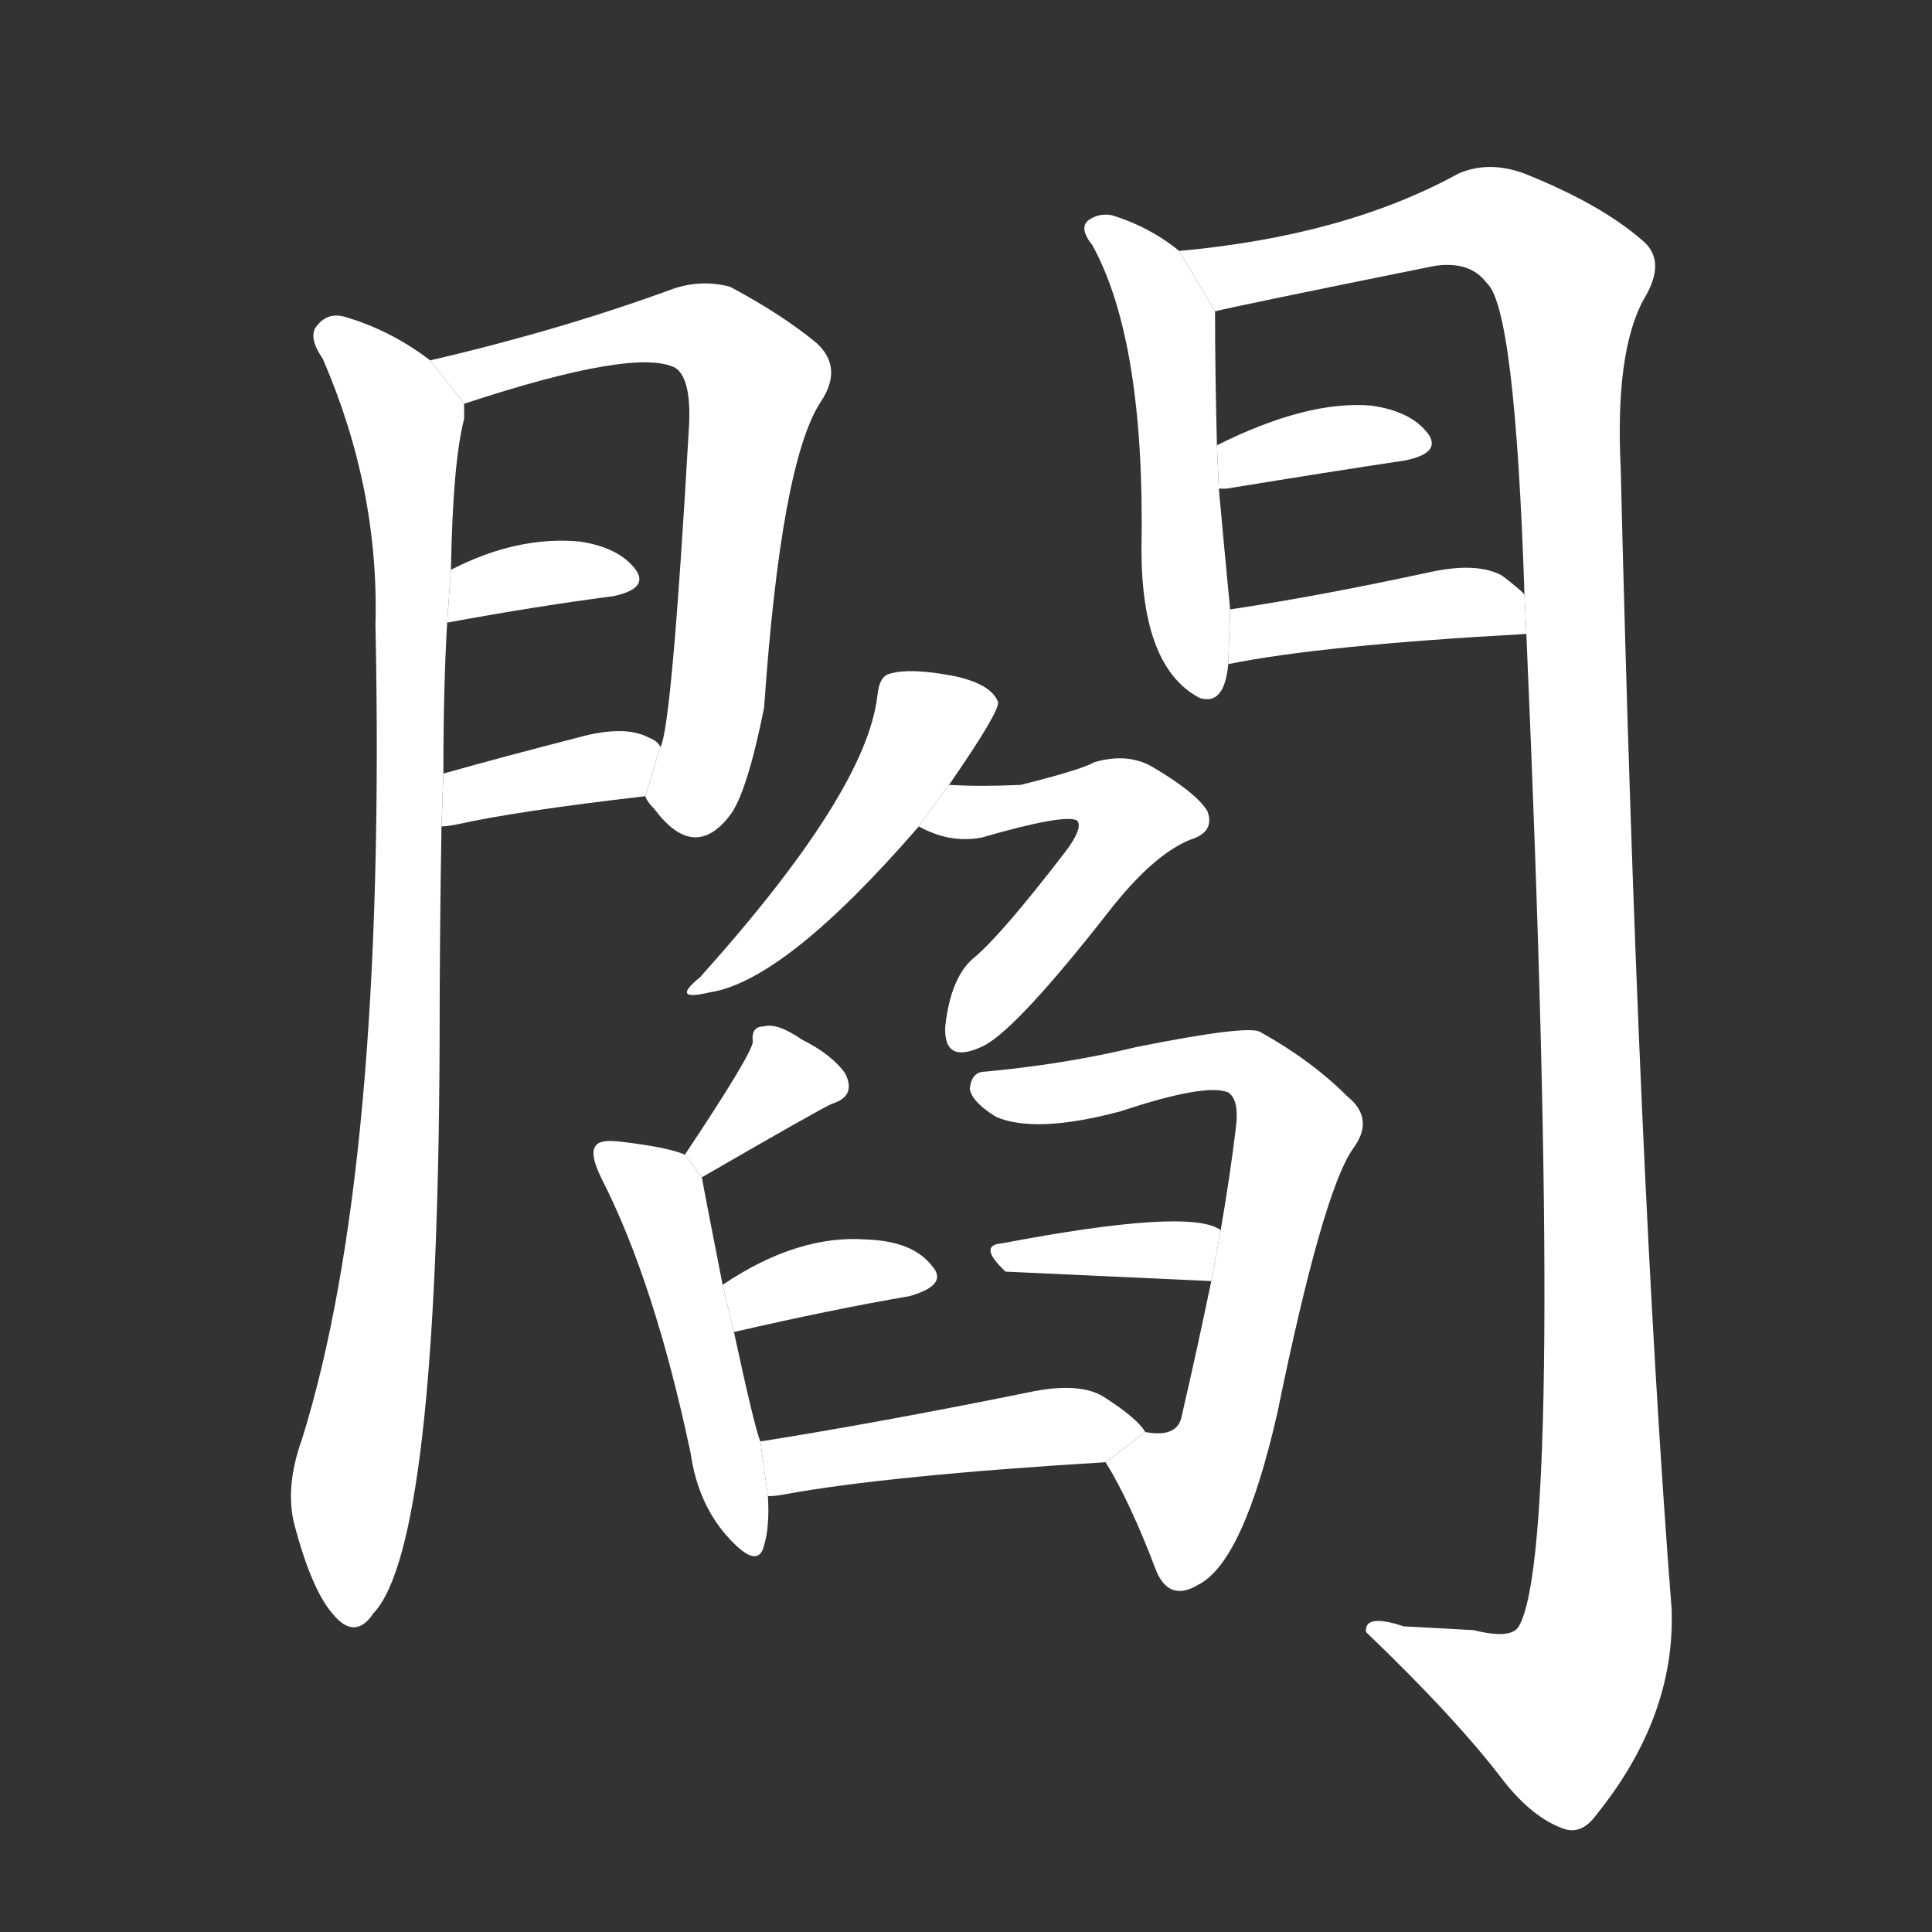 <!-- u95bb_yan2_trad_village_gate_surname -->
<!-- 95BB -->
<!--  -->
<!--  -->
<svg viewBox="0 0 1024 1024">
  <rect x="0" y="0" width="1024" height="1024" fill="#333333" stroke="none"/>
  <g transform="scale(1, -1) translate(0, -900)">
    <path fill="#FFFFFF" d="M 228 709 Q 207 725 183 732 Q 173 735 167 726 Q 164 720 171 710 Q 201 641 199 569 Q 205 281 160 137 Q 151 112 156 92 Q 165 58 176 45 Q 188 30 198 45 Q 232 81 233 347 Q 233 404 234 462 L 235 490 Q 235 536 237 570 L 239 598 Q 240 655 246 678 L 246 686 L 228 709 Z"></path>
    <path fill="#FFFFFF" d="M 342 478 Q 343 475 347 471 Q 368 443 387 468 Q 396 480 405 525 Q 414 655 435 687 Q 447 705 433 718 Q 415 733 387 748 Q 372 752 357 747 Q 297 725 228 709 L 246 686 Q 337 716 358 705 Q 367 699 365 671 Q 356 514 350 504 L 342 478 Z"></path>
    <path fill="#FFFFFF" d="M 237 570 Q 286 579 325 584 Q 344 588 337 598 Q 328 610 307 613 Q 274 616 239 598 L 237 570 Z"></path>
    <path fill="#FFFFFF" d="M 234 462 Q 237 462 242 463 Q 273 470 342 478 L 350 504 Q 349 507 344 509 Q 331 516 306 509 Q 267 499 235 490 L 234 462 Z"></path>
    <path fill="#FFFFFF" d="M 625 767 Q 609 780 589 786 Q 583 787 578 784 Q 571 780 579 770 Q 607 719 605 609 Q 605 546 636 530 Q 649 526 651 548 L 652 577 Q 649 608 646 641 L 645 664 Q 644 703 644 735 L 625 767 Z"></path>
    <path fill="#FFFFFF" d="M 809 564 Q 830 81 805 38 Q 801 31 781 36 Q 762 37 744 38 Q 723 45 724 35 Q 772 -11 797 -44 Q 812 -63 828 -69 Q 838 -73 846 -62 Q 888 -10 886 47 Q 868 278 859 652 Q 856 713 871 741 Q 884 762 870 773 Q 848 792 808 808 Q 789 815 773 808 Q 713 775 625 767 L 644 735 Q 656 738 760 759 Q 779 762 788 750 Q 803 737 808 585 L 809 564 Z"></path>
    <path fill="#FFFFFF" d="M 646 641 Q 647 641 650 641 Q 705 650 745 656 Q 764 660 757 670 Q 748 682 727 685 Q 693 688 645 664 L 646 641 Z"></path>
    <path fill="#FFFFFF" d="M 651 548 Q 700 558 809 564 L 808 585 Q 804 589 796 595 Q 783 602 759 597 Q 699 584 652 577 L 651 548 Z"></path>
    <path fill="#FFFFFF" d="M 503 484 Q 530 523 529 528 Q 525 538 504 542 Q 482 546 472 543 Q 466 542 465 531 Q 459 480 371 382 Q 355 369 376 374 Q 416 380 487 462 L 503 484 Z"></path>
    <path fill="#FFFFFF" d="M 487 462 Q 503 453 520 456 Q 565 469 571 465 Q 574 461 565 449 Q 532 406 517 393 Q 504 383 501 356 Q 500 335 522 346 Q 540 356 587 416 Q 611 447 631 455 Q 644 459 640 470 Q 634 480 610 494 Q 597 501 580 496 Q 573 492 541 484 Q 520 483 503 484 L 487 462 Z"></path>
    <path fill="#FFFFFF" d="M 372 276 Q 436 313 441 315 Q 454 319 448 331 Q 441 341 425 349 Q 412 358 405 356 Q 398 356 399 348 Q 399 342 363 288 L 372 276 Z"></path>
    <path fill="#FFFFFF" d="M 403 136 Q 400 143 389 194 L 383 219 Q 373 270 372 276 L 363 288 Q 354 292 328 295 Q 318 296 316 293 Q 312 289 319 275 Q 347 220 366 130 Q 370 102 387 84 Q 402 68 405 81 Q 408 91 407 107 L 403 136 Z"></path>
    <path fill="#FFFFFF" d="M 389 194 Q 441 206 482 213 Q 503 219 494 229 Q 484 242 460 243 Q 423 246 383 219 L 389 194 Z"></path>
    <path fill="#FFFFFF" d="M 586 125 Q 599 104 613 67 Q 620 51 635 60 Q 659 72 677 151 Q 701 268 717 291 Q 729 307 714 319 Q 695 338 668 353 Q 662 357 602 345 Q 565 336 522 332 Q 515 332 514 323 Q 515 316 528 308 Q 549 299 594 311 Q 639 326 651 321 Q 657 317 655 302 Q 652 277 647 248 L 642 221 Q 635 187 626 148 Q 623 138 607 141 L 586 125 Z"></path>
    <path fill="#FFFFFF" d="M 647 248 Q 631 260 531 241 Q 518 240 533 226 L 642 221 L 647 248 Z"></path>
    <path fill="#FFFFFF" d="M 607 141 Q 603 148 586 159 Q 573 168 545 162 Q 466 146 403 136 L 407 107 Q 411 107 416 108 Q 471 118 586 125 L 607 141 Z"></path>
  </g>
</svg>
